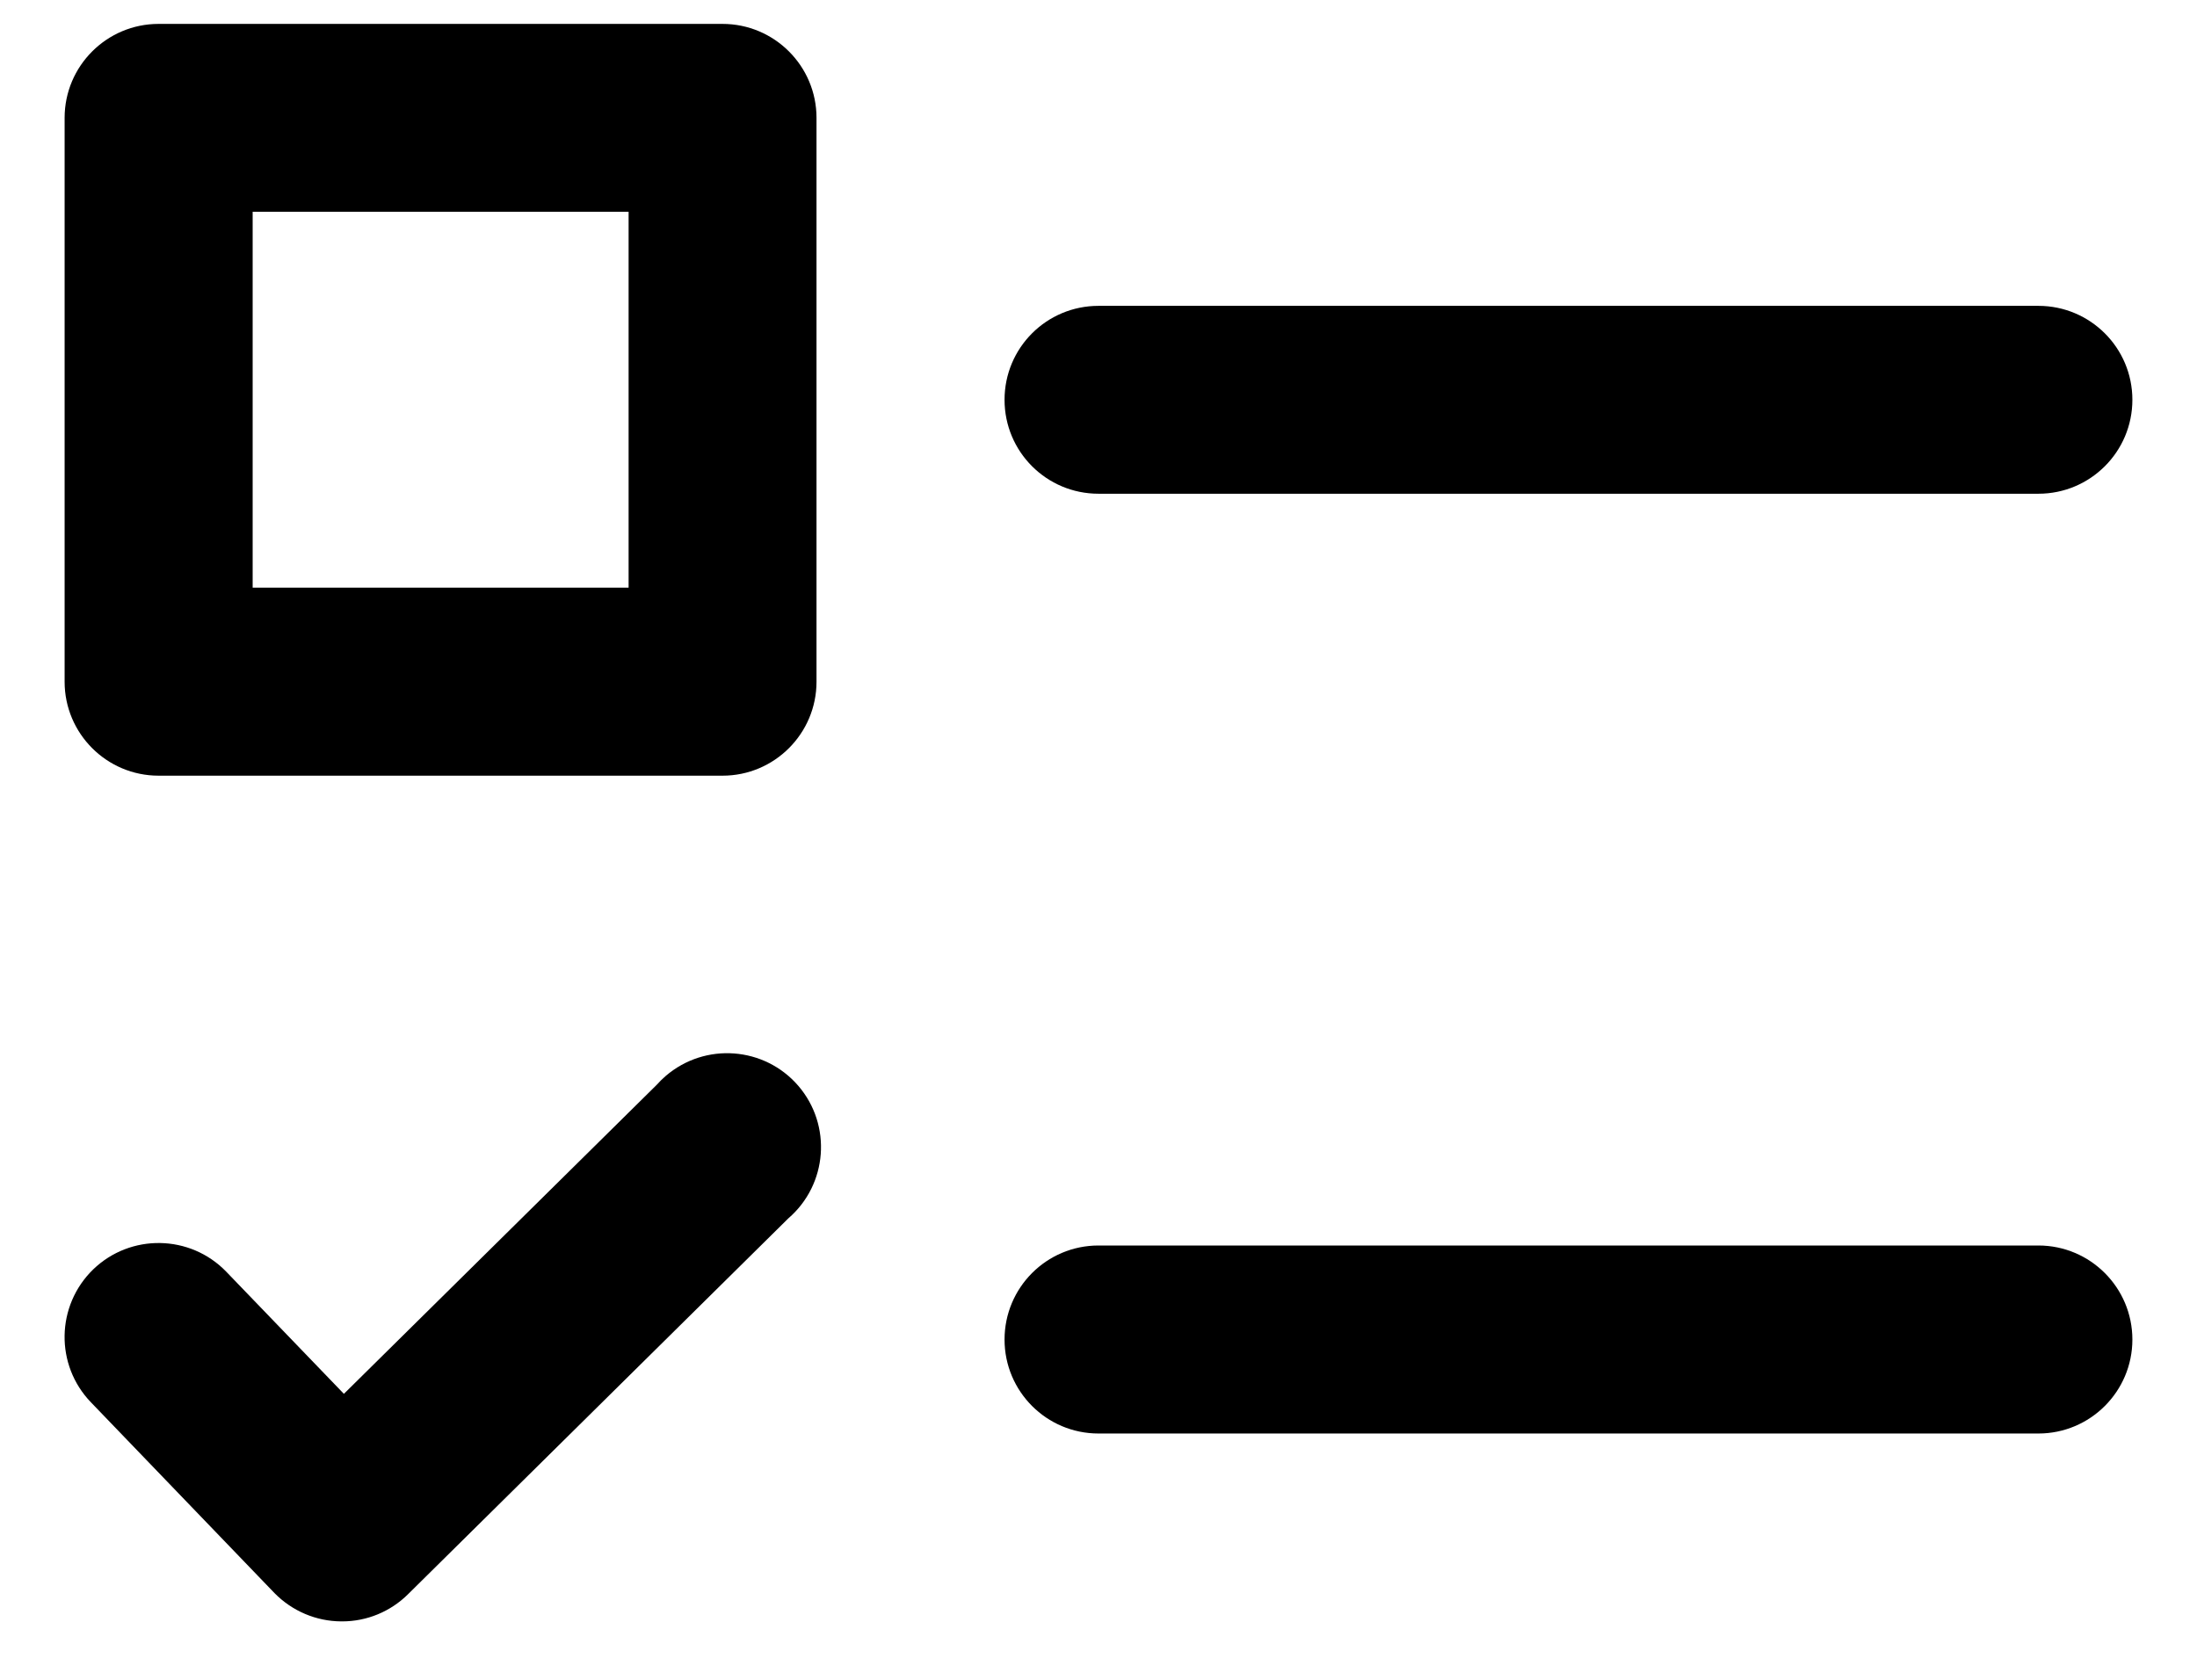 <svg width="17" height="13" viewBox="0 0 17 13" fill="none" xmlns="http://www.w3.org/2000/svg">
<path d="M5.591 0.185H1.227C0.826 0.185 0.5 0.511 0.5 0.912V5.276C0.5 5.677 0.826 6.003 1.227 6.003H5.591C5.992 6.003 6.318 5.677 6.318 5.276V0.912C6.318 0.511 5.992 0.185 5.591 0.185ZM4.864 4.548H1.955V1.639H4.864V4.548Z" fill="currentColor"/>
<path d="M15.773 2.367H8.5C8.098 2.367 7.773 2.692 7.773 3.094C7.773 3.496 8.098 3.821 8.5 3.821H15.773C16.174 3.821 16.5 3.496 16.5 3.094C16.5 2.692 16.174 2.367 15.773 2.367Z" fill="currentColor"/>
<path d="M15.773 9.639H8.5C8.098 9.639 7.773 9.965 7.773 10.367C7.773 10.768 8.098 11.094 8.5 11.094H15.773C16.174 11.094 16.5 10.768 16.5 10.367C16.5 9.965 16.174 9.639 15.773 9.639Z" fill="currentColor"/>
<path d="M5.082 8.395L2.661 10.787L1.75 9.841C1.471 9.553 1.01 9.545 0.721 9.824C0.433 10.104 0.425 10.564 0.704 10.853L2.125 12.33C2.261 12.468 2.446 12.547 2.64 12.548H2.648C2.839 12.548 3.022 12.472 3.157 12.338L6.1 9.429C6.404 9.167 6.439 8.708 6.177 8.403C5.915 8.099 5.456 8.065 5.151 8.327C5.127 8.348 5.103 8.371 5.082 8.395Z" fill="currentColor"/>
</svg>

